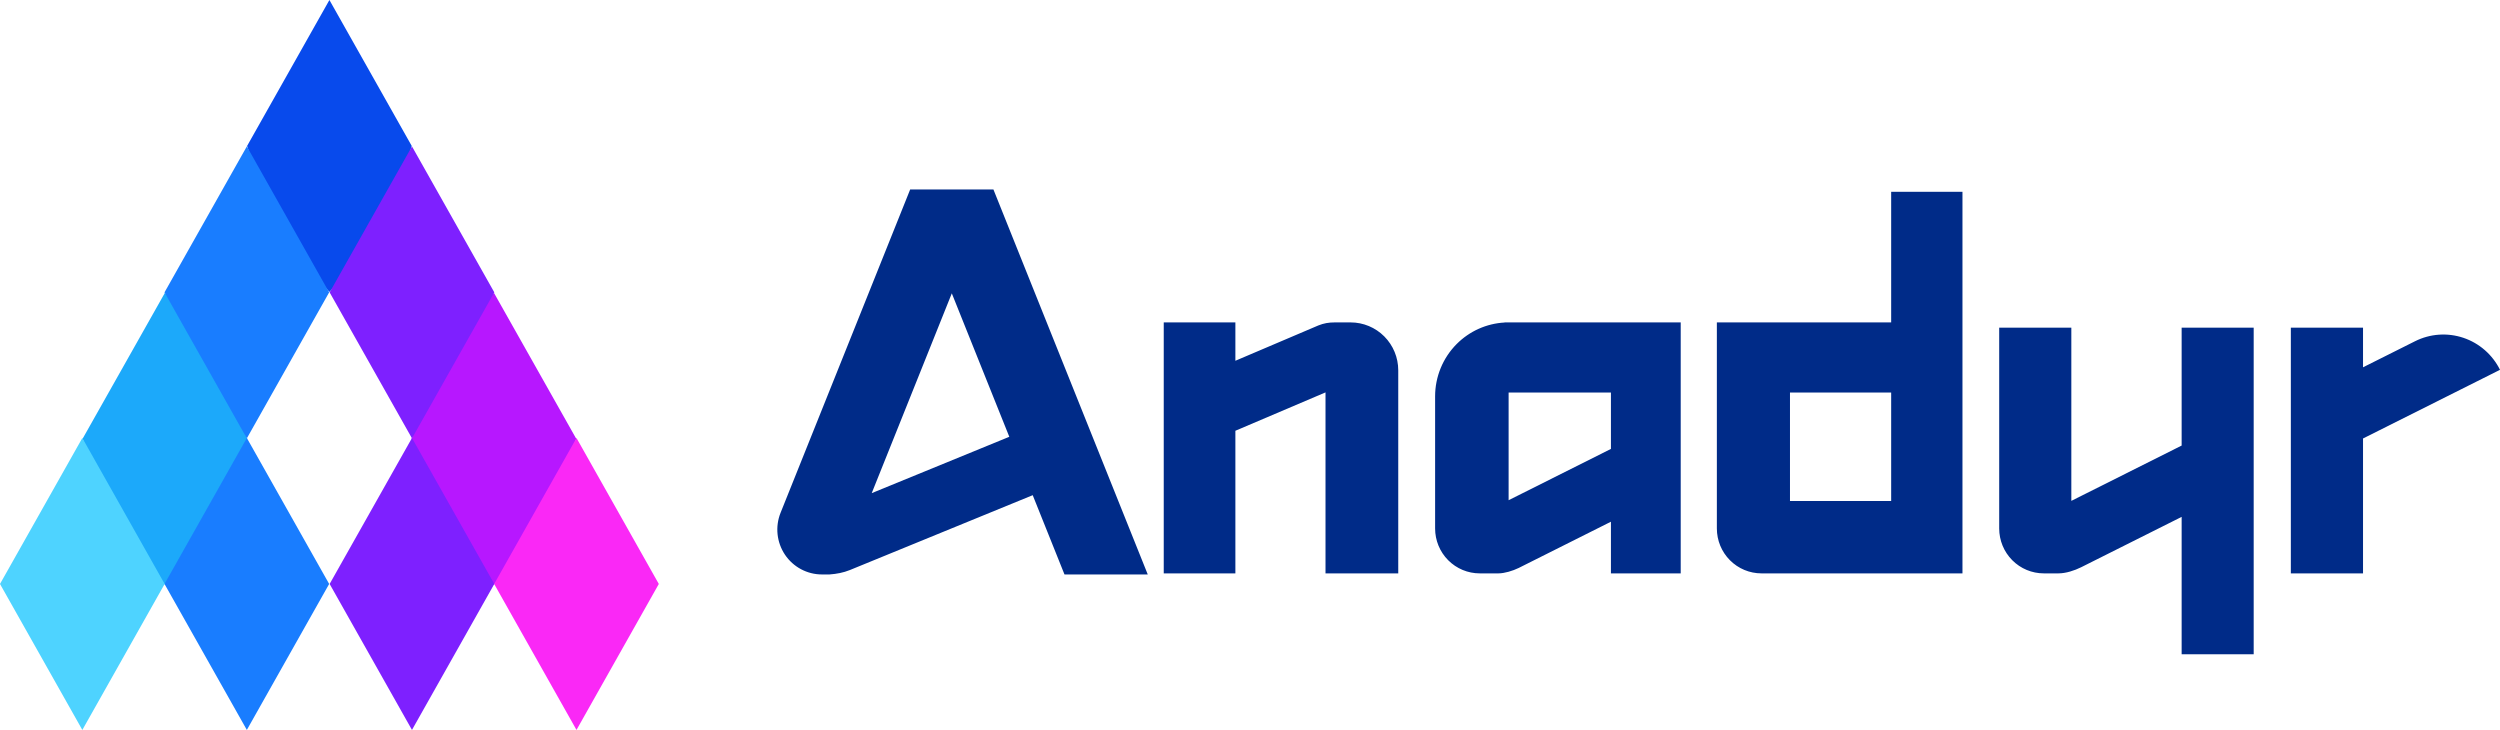 <svg width="137" height="40" viewBox="0 0 137 40" fill="none" xmlns="http://www.w3.org/2000/svg">
<path fill-rule="evenodd" clip-rule="evenodd" d="M13.548 24.044L11.611 19.324L9.037 16.046L4.525 24.044L6.26 28.953L9.037 32.043L11.95 28.442L13.548 24.044V24.044Z" fill="#1CA9FA"/>
<path fill-rule="evenodd" clip-rule="evenodd" d="M22.556 24.044L24.361 19.262L27.067 16.046L31.579 24.044L30.025 28.302L27.067 32.043L24.361 28.302L22.556 24.044V24.044Z" fill="#B717FF"/>
<path fill-rule="evenodd" clip-rule="evenodd" d="M22.564 7.999L18.052 0L13.54 7.999L15.131 12.787L18.052 15.998L21.018 12.787L22.564 7.999V7.999Z" fill="#084AEC"/>
<path fill-rule="evenodd" clip-rule="evenodd" d="M18.038 32.001L13.527 24.002L9.015 32.001L13.527 40L18.038 32.001Z" fill="#197DFF"/>
<path fill-rule="evenodd" clip-rule="evenodd" d="M18.038 16.022L13.527 8.023L9.015 16.022L13.527 24.021L18.038 16.022Z" fill="#197DFF"/>
<path fill-rule="evenodd" clip-rule="evenodd" d="M9.023 32.001L4.512 24.002L0 32.001L4.512 40L9.023 32.001Z" fill="#4ED3FF"/>
<path fill-rule="evenodd" clip-rule="evenodd" d="M18.064 16.022L22.576 8.023L27.088 16.022L22.576 24.021L18.064 16.022V16.022Z" fill="#7E20FF"/>
<path fill-rule="evenodd" clip-rule="evenodd" d="M27.08 32.001L31.592 24.002L36.103 32.001L31.592 40L27.08 32.001Z" fill="#FA28F6"/>
<path fill-rule="evenodd" clip-rule="evenodd" d="M27.088 32.001L22.576 24.002L18.064 32.001L22.576 40L27.088 32.001Z" fill="#7E20FF"/>
<path fill-rule="evenodd" clip-rule="evenodd" d="M123.502 35.853H119.554V28.325L114.047 31.085C113.68 31.268 113.207 31.421 112.803 31.421H112.001C111.352 31.421 110.73 31.162 110.272 30.7C109.813 30.239 109.556 29.613 109.556 28.961V17.957H113.509V27.448L119.554 24.417V17.957H123.502V35.853V35.853ZM46.569 31.24C46.225 31.38 45.851 31.452 45.459 31.48H45.043C44.23 31.48 43.471 31.074 43.016 30.397C42.562 29.719 42.471 28.859 42.775 28.101L49.877 10.384H54.44L62.897 31.48H58.334L56.593 27.136L46.569 31.24V31.24ZM92.103 31.421H88.279V28.59L83.225 31.124C82.891 31.287 82.448 31.419 82.121 31.421H81.089C80.441 31.421 79.819 31.162 79.36 30.7C78.901 30.239 78.644 29.613 78.644 28.961C78.644 26.951 78.644 24.069 78.644 21.72C78.644 20.645 79.068 19.615 79.823 18.855C80.528 18.146 81.466 17.727 82.455 17.674V17.668H92.103V31.421ZM107.543 31.421H105.237H97.989H96.529C95.881 31.421 95.259 31.162 94.8 30.7C94.341 30.239 94.084 29.613 94.084 28.961V17.668H103.636V10.51H107.543V31.421V31.421ZM67.699 31.421H63.773V17.668H67.699V19.77L72.246 17.834C72.541 17.715 72.814 17.668 73.14 17.668H74.015C74.707 17.668 75.37 17.945 75.859 18.436C76.349 18.929 76.624 19.596 76.624 20.292V31.421H72.638V21.503L67.699 23.606V31.421V31.421ZM129.494 31.421H125.538V17.957H129.494V20.128L132.346 18.699C133.17 18.286 134.123 18.219 134.996 18.513C135.868 18.807 136.589 19.437 137 20.266C137 20.266 137 20.266 137 20.266L129.494 24.029V31.421V31.421ZM103.636 21.512H98.091V27.454H103.636V21.512ZM88.279 21.512H82.672V27.412L88.279 24.601V21.512V21.512ZM47.77 27.024L55.31 23.936L52.159 16.075L47.77 27.024Z" fill="#002B88"/>
</svg>
